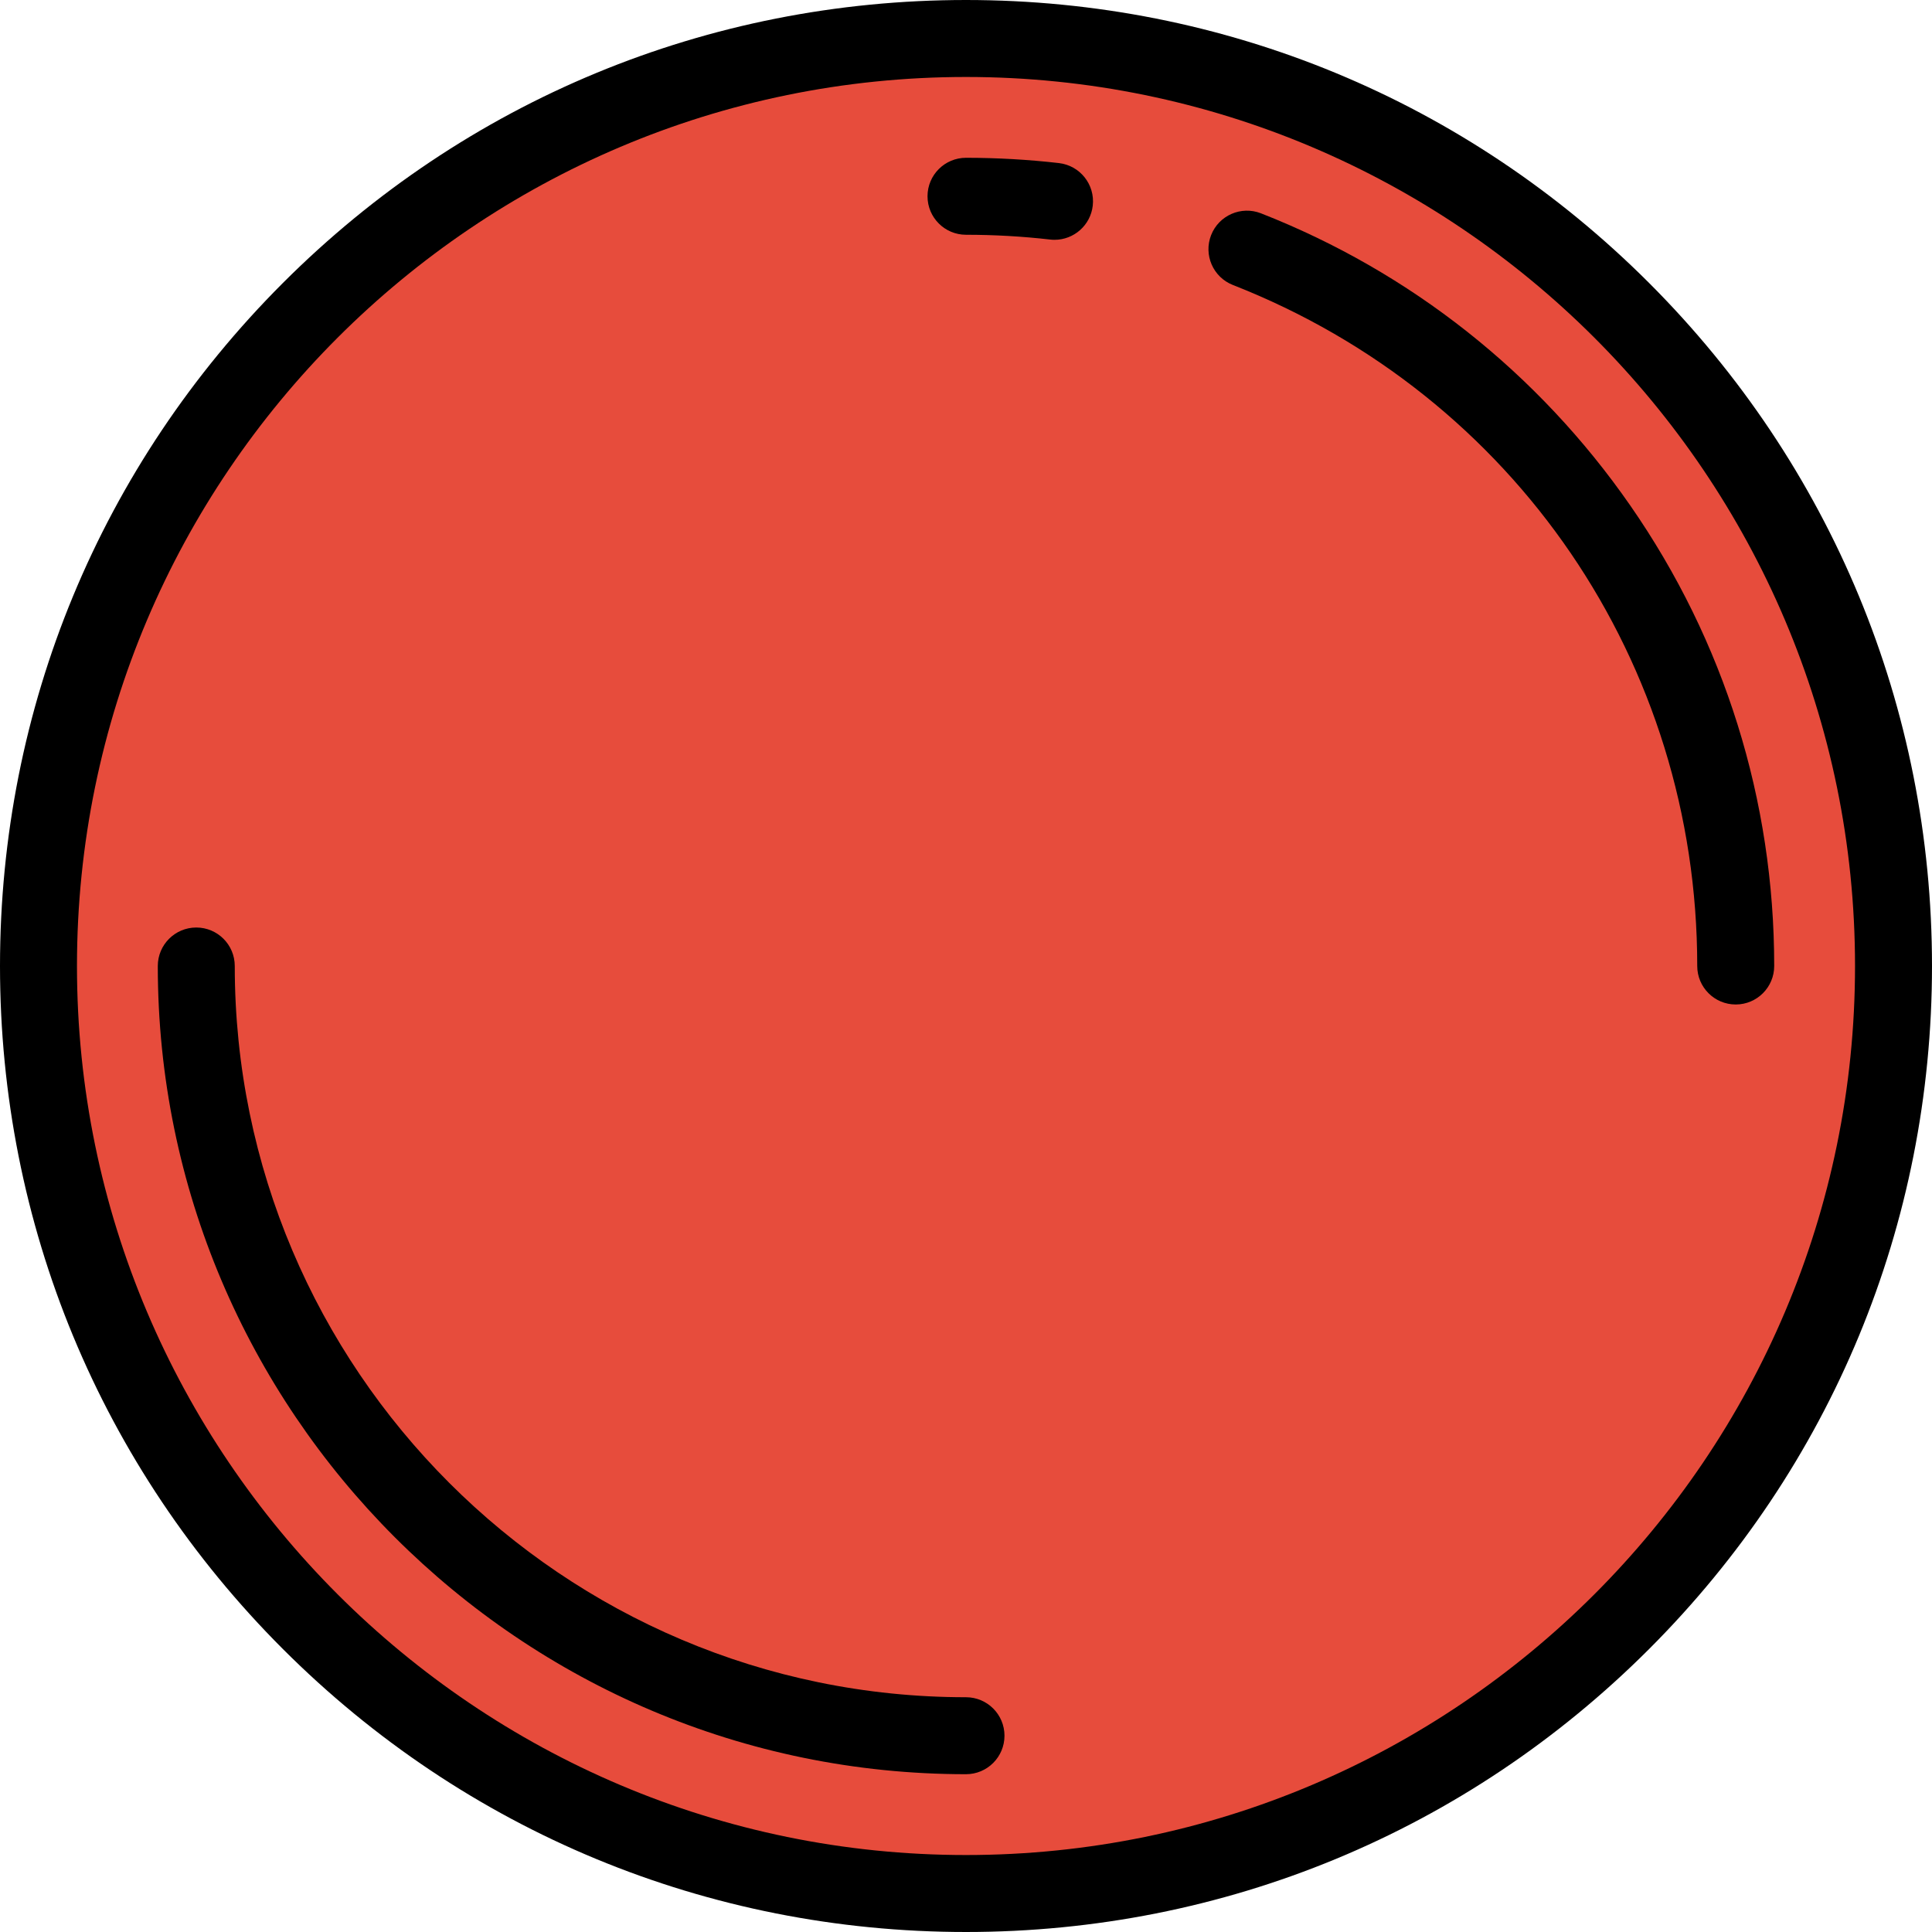 <?xml version="1.0"?>
<svg xmlns="http://www.w3.org/2000/svg" xmlns:xlink="http://www.w3.org/1999/xlink" version="1.1" id="Layer_1" x="0px" y="0px" viewBox="0 0 502 502" style="enable-background:new 0 0 502 502;" xml:space="preserve" width="512px" height="512px" class=""><g><g>
	<g>
		<circle style="fill:#E74C3C" cx="251" cy="251" r="241" data-original="#4D93E8" class="active-path" data-old_color="#e74c3c"/>
		<path d="M251,502c-67.044,0-130.076-26.108-177.484-73.516S0,318.044,0,251S26.108,120.924,73.516,73.516S183.956,0,251,0    s130.076,26.108,177.484,73.516S502,183.956,502,251s-26.108,130.076-73.516,177.484S318.044,502,251,502z M251,20    C123.626,20,20,123.626,20,251s103.626,231,231,231s231-103.626,231-231S378.374,20,251,20z" data-original="#000000" class="" style="fill:#000000"/>
	</g>
	<g>
		<path d="M251,461c-115.794,0-210-94.206-210-210c0-5.523,4.477-10,10-10s10,4.477,10,10c0,104.766,85.234,190,190,190    c5.523,0,10,4.477,10,10S256.523,461,251,461z" data-original="#000000" class="" style="fill:#000000"/>
	</g>
	<g>
		<path d="M451,261c-5.523,0-10-4.477-10-10c0-78.745-47.358-148.202-120.651-176.95c-5.142-2.017-7.675-7.819-5.658-12.961    c2.017-5.142,7.823-7.674,12.961-5.658c38.864,15.244,72.041,41.493,95.945,75.91C448.066,166.574,461,207.951,461,251    C461,256.523,456.523,261,451,261z" data-original="#000000" class="" style="fill:#000000"/>
	</g>
	<g>
		<path d="M274.012,62.309c-0.38,0-0.764-0.021-1.15-0.066C265.659,61.418,258.304,61,251,61c-5.523,0-10-4.477-10-10    s4.477-10,10-10c8.061,0,16.182,0.462,24.138,1.373c5.487,0.628,9.426,5.586,8.797,11.073    C283.351,58.546,279.026,62.309,274.012,62.309z" data-original="#000000" class="" style="fill:#000000"/>
	</g>
</g></g> </svg>
